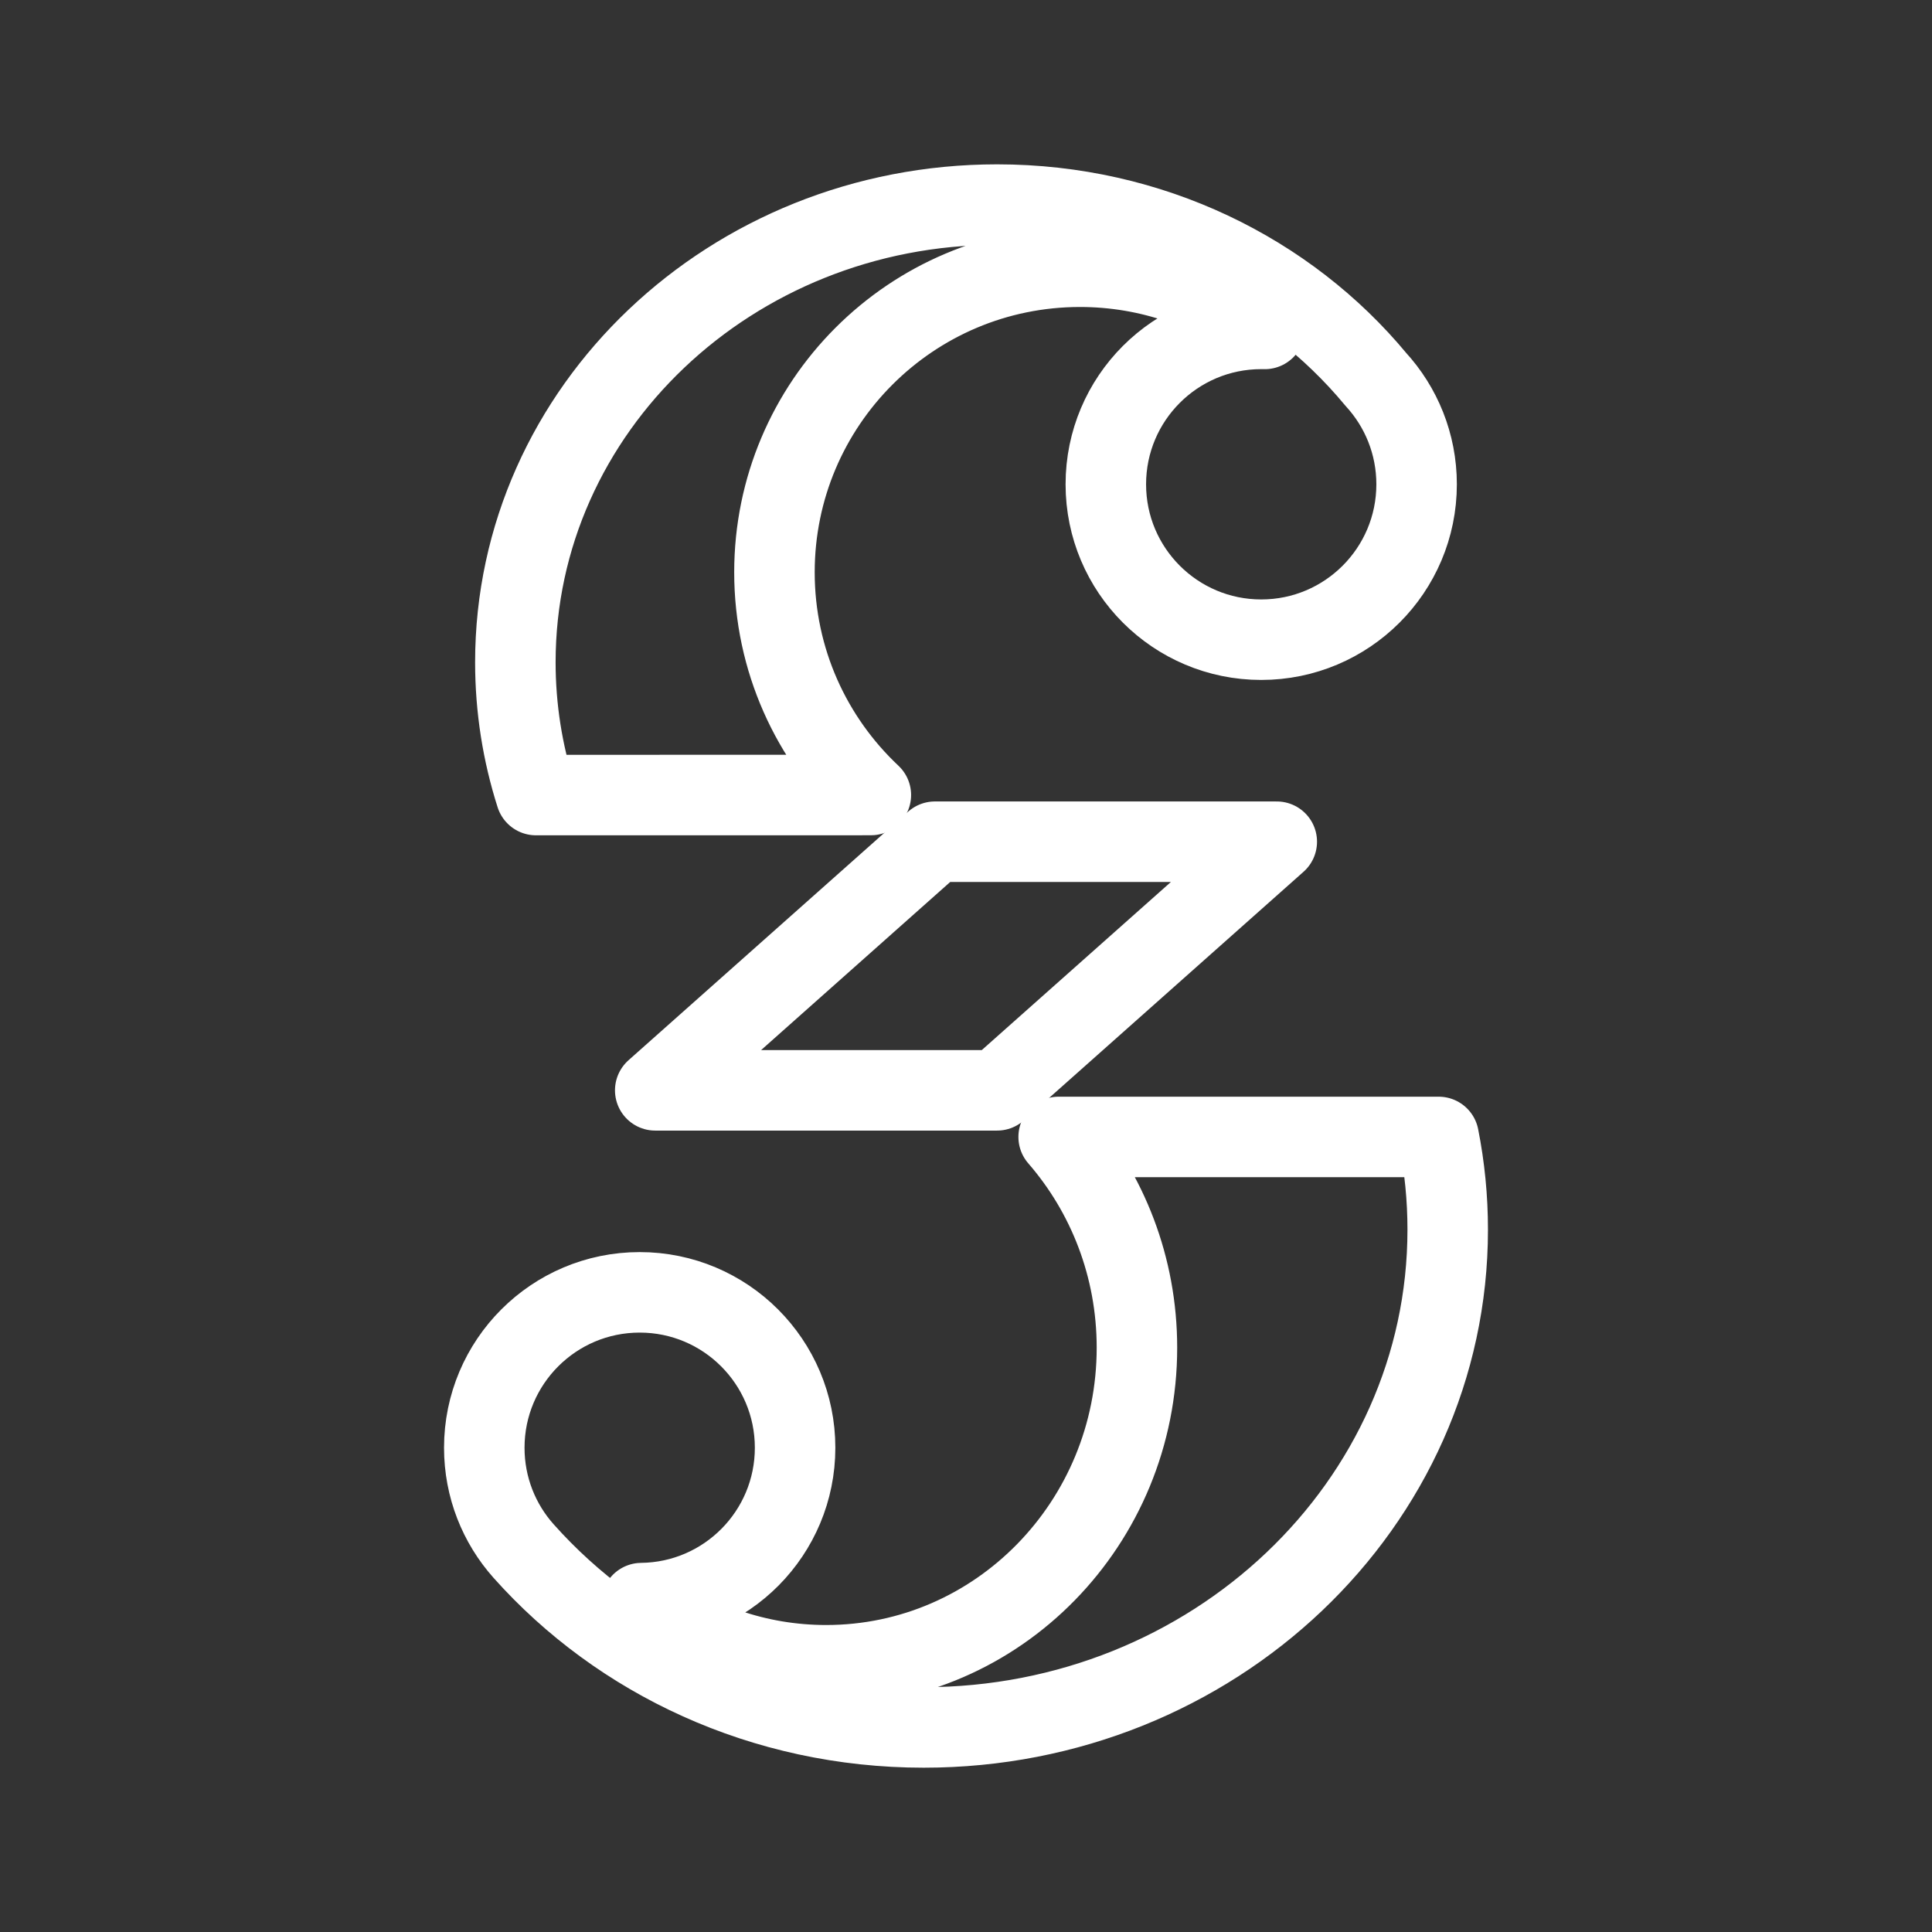 <?xml version='1.0' encoding='UTF-8'?>
<svg xmlns:inkscape="http://www.inkscape.org/namespaces/inkscape" xmlns="http://www.w3.org/2000/svg" xmlns:svg="http://www.w3.org/2000/svg" viewBox="0 0 48 48" version="1.1" id="svg10" inkscape:version="1.4.2 (ebf0e940d0, 2025-05-08)">
   <rect x="0" y="0" width="48" height="48" fill="#333333" stroke="none"/>
   <defs id="defs1">
      <style id="style1">
         .a {
            fill: none;
            stroke: #fff;stroke-width:2px;
            stroke-linecap: round;
            stroke-linejoin: round;
         }
      </style>
   </defs>
   <path d="m 13.316,19.753 c -0.333,-1.044 -0.512,-2.152 -0.512,-3.3 0,-6.28 5.359,-11.37 11.969,-11.37 3.816,0 7.216,1.697 9.407,4.34 v 0 c 0.63,0.687 1.015,1.603 1.015,2.609 0,2.132 -1.728,3.861 -3.86,3.861 -2.132,0 -3.861,-1.728 -3.861,-3.861 0,-2.132 1.728,-3.861 3.861,-3.861 0.029,0 0.059,3.375e-4 0.088,9.9e-4 -1.275,-0.97 -2.866,-1.545 -4.591,-1.545 -4.193,0 -7.591,3.399 -7.591,7.591 0,2.182 0.921,4.149 2.395,5.534 z" id="path1" class="a"/>
   <path d="m 35.968,30.55 c 0,-0.787 -0.077,-1.557 -0.225,-2.303 h -9.441 c 1.21,1.393 1.945,3.227 1.945,5.236 0,4.357 -3.457,7.89 -7.721,7.89 -1.719,0 -3.306,-0.574 -4.589,-1.544 2.112,-0.023 3.817,-1.743 3.817,-3.86 0,-2.132 -1.728,-3.861 -3.861,-3.861 -2.132,0 -3.861,1.728 -3.861,3.861 0,0.986 0.369,1.885 0.977,2.567 2.388,2.68 5.955,4.382 9.941,4.382 7.189,0 13.018,-5.537 13.018,-12.367 z" id="path2" class="a"/>
   <path d="m 31.721,20.912 h -8.493 l -6.949,6.177 h 8.493 z" id="path3" class="a"/>
</svg>